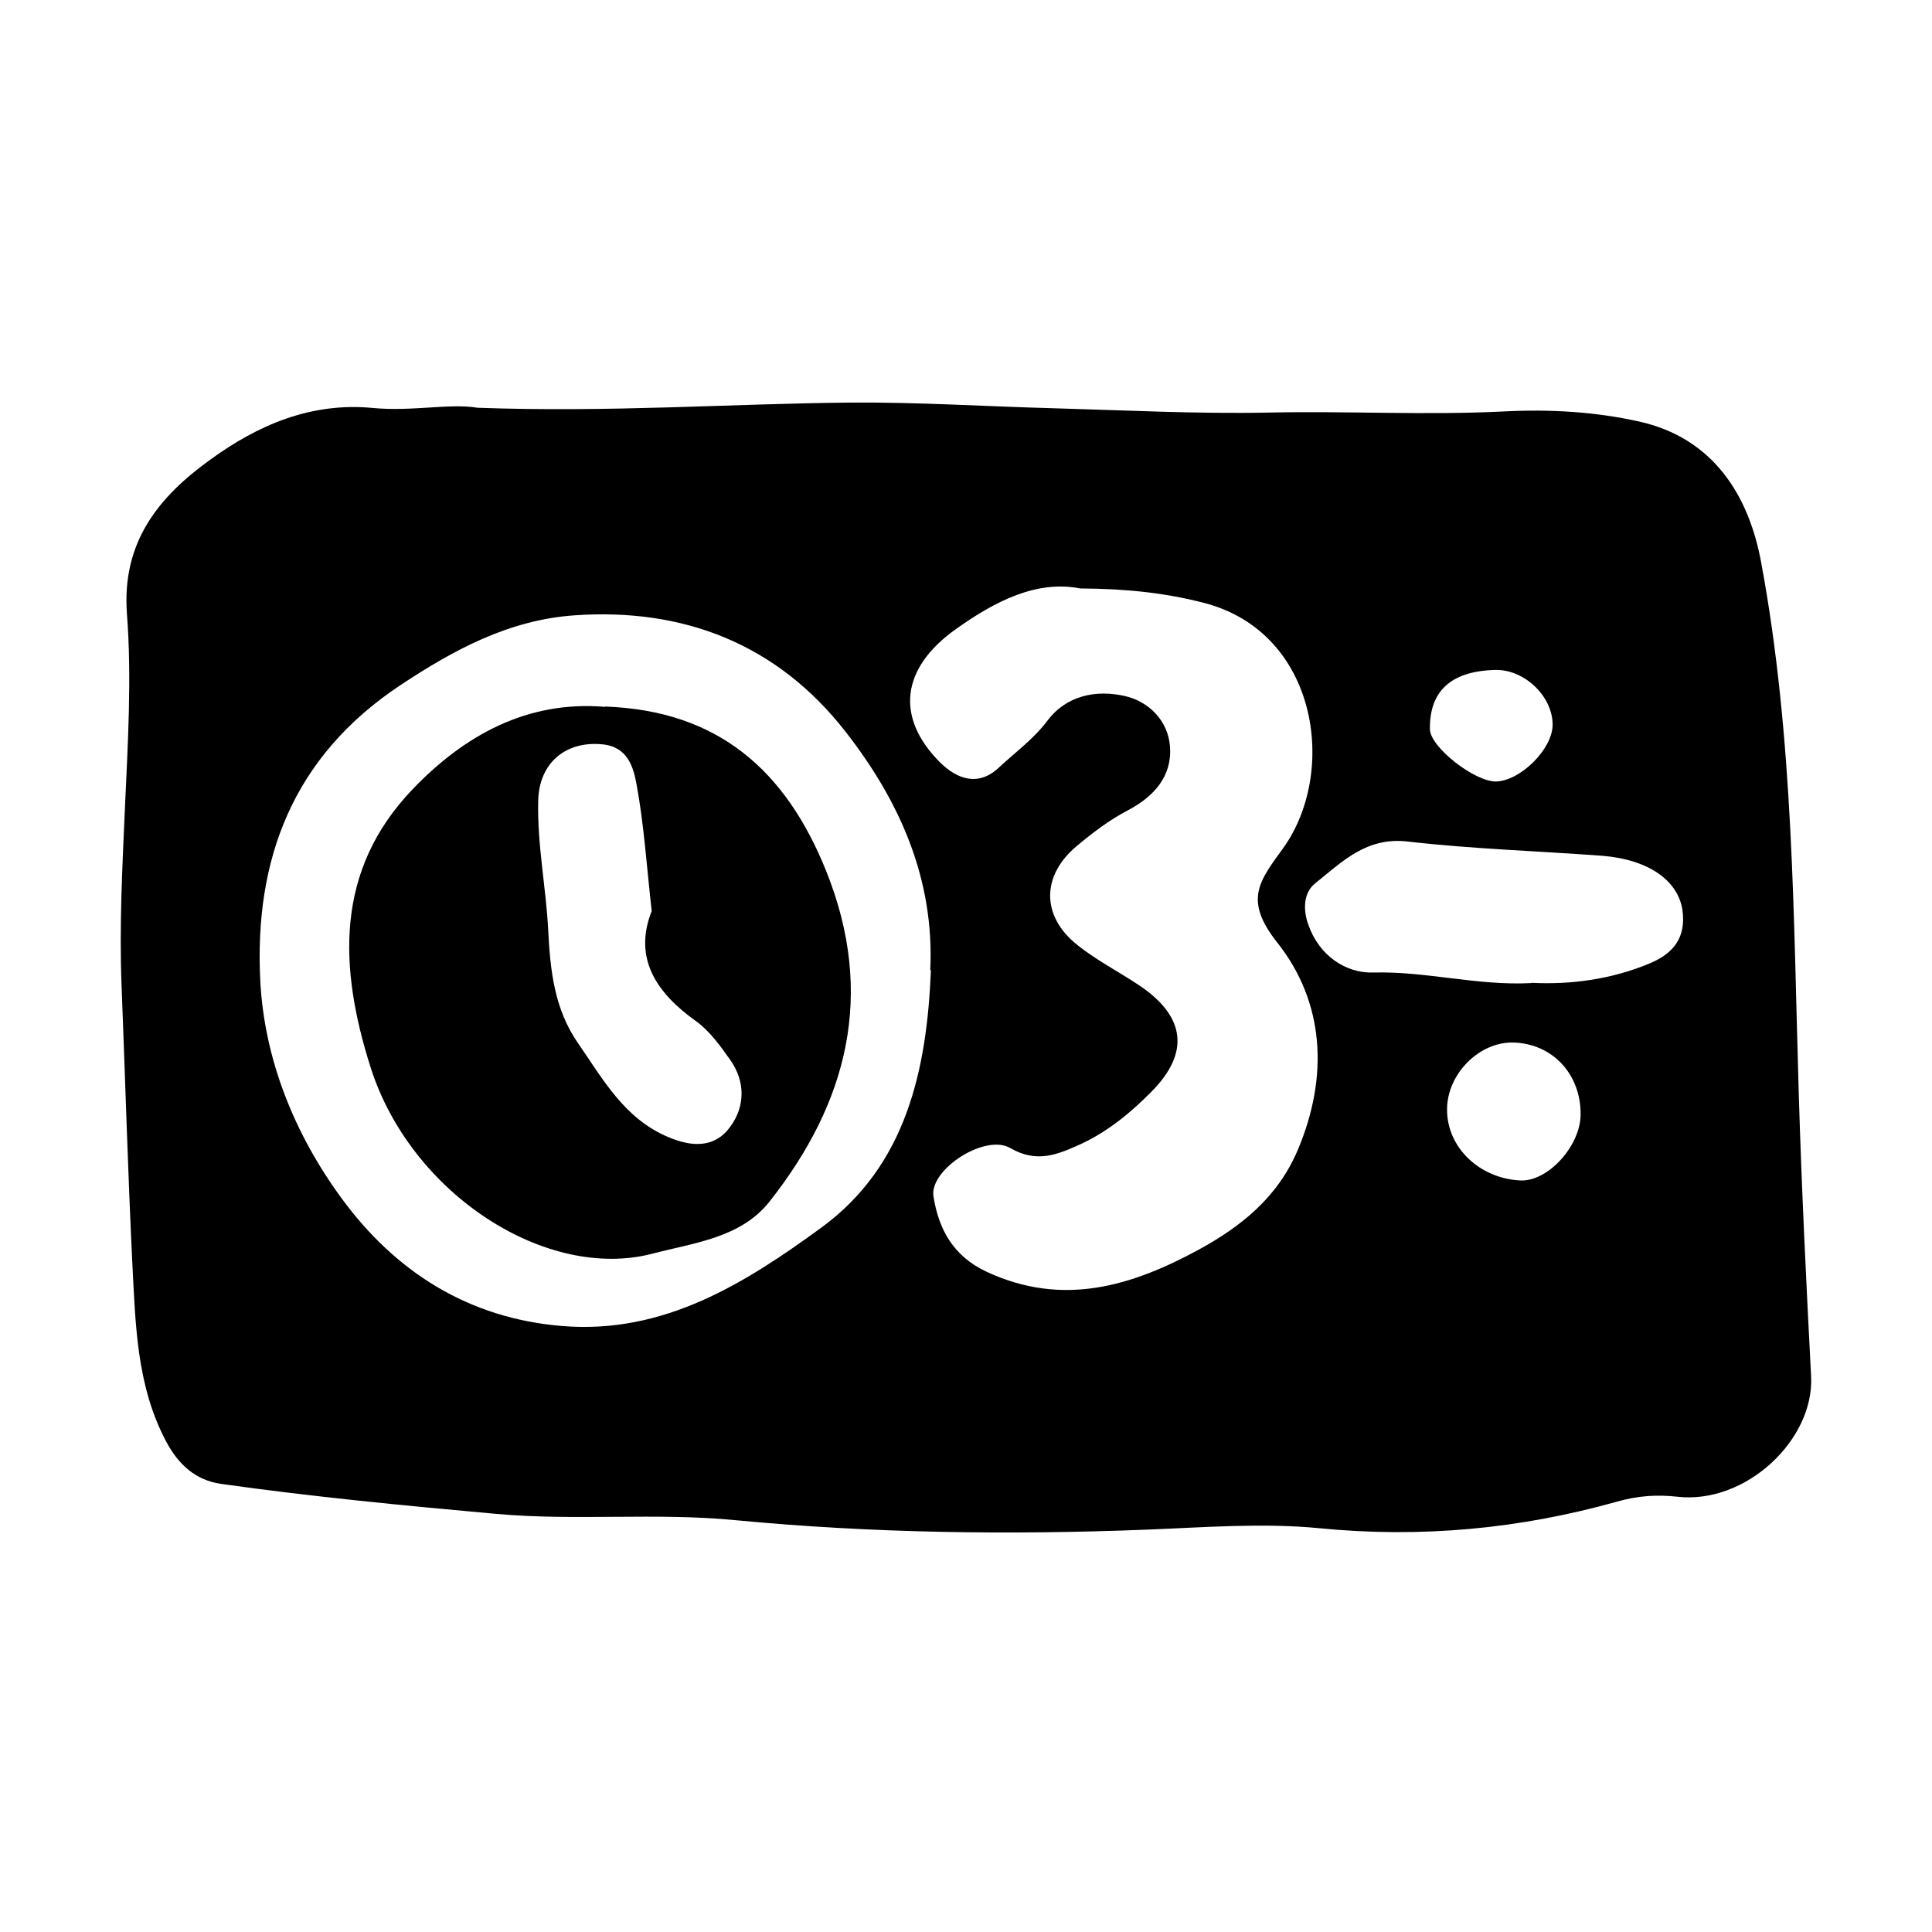 <svg width="24" height="24" viewBox="0 0 24 24" fill="none" xmlns="http://www.w3.org/2000/svg">
<path d="M5.926 5.065C7.571 5.125 9.066 5.015 10.562 5.001C11.404 4.994 12.256 5.05 13.105 5.072C13.99 5.097 14.875 5.143 15.763 5.125C16.736 5.104 17.713 5.16 18.683 5.111C19.255 5.082 19.809 5.114 20.356 5.235C21.28 5.438 21.724 6.152 21.877 6.983C22.285 9.175 22.278 11.402 22.346 13.623C22.381 14.781 22.438 15.939 22.498 17.094C22.541 17.886 21.685 18.689 20.839 18.593C20.576 18.564 20.342 18.582 20.09 18.653C18.878 18.994 17.649 19.108 16.388 18.984C15.688 18.916 14.971 18.973 14.264 19.001C12.551 19.069 10.839 19.047 9.134 18.884C8.146 18.788 7.155 18.895 6.164 18.806C5.02 18.703 3.879 18.593 2.743 18.433C2.426 18.387 2.213 18.188 2.064 17.907C1.698 17.218 1.684 16.461 1.645 15.715C1.588 14.557 1.556 13.399 1.51 12.241C1.481 11.505 1.52 10.77 1.552 10.035C1.588 9.232 1.638 8.425 1.577 7.626C1.51 6.731 1.975 6.169 2.611 5.711C3.201 5.281 3.862 4.994 4.633 5.068C5.112 5.114 5.595 5.008 5.929 5.065H5.926ZM13.418 7.31C12.878 7.203 12.359 7.47 11.88 7.811C11.191 8.297 11.12 8.912 11.677 9.47C11.887 9.679 12.153 9.775 12.406 9.537C12.612 9.345 12.839 9.182 13.013 8.951C13.251 8.635 13.621 8.567 13.972 8.646C14.274 8.713 14.512 8.958 14.534 9.274C14.562 9.644 14.335 9.896 14.004 10.07C13.78 10.187 13.574 10.344 13.379 10.507C12.938 10.873 12.931 11.374 13.376 11.733C13.617 11.928 13.898 12.07 14.157 12.244C14.732 12.632 14.779 13.083 14.303 13.562C14.04 13.829 13.756 14.06 13.418 14.216C13.141 14.34 12.882 14.454 12.551 14.262C12.239 14.078 11.542 14.529 11.596 14.863C11.66 15.264 11.837 15.605 12.26 15.8C13.201 16.237 14.057 15.978 14.892 15.523C15.418 15.236 15.873 14.873 16.122 14.284C16.509 13.367 16.452 12.447 15.866 11.708C15.447 11.178 15.642 10.948 15.94 10.536C16.619 9.591 16.374 7.86 14.963 7.491C14.487 7.367 14.001 7.313 13.422 7.31H13.418ZM11.556 12.053C11.61 10.916 11.173 9.946 10.501 9.086C9.656 8.003 8.494 7.548 7.134 7.644C6.327 7.701 5.645 8.066 4.97 8.514C3.634 9.402 3.158 10.678 3.233 12.18C3.283 13.161 3.659 14.088 4.242 14.884C4.91 15.797 5.816 16.376 6.981 16.472C8.249 16.578 9.258 15.939 10.203 15.25C11.258 14.479 11.514 13.289 11.564 12.053H11.556ZM19.02 12.209C19.518 12.234 20.022 12.166 20.502 11.964C20.793 11.839 20.946 11.644 20.9 11.306C20.846 10.941 20.484 10.678 19.905 10.631C19.099 10.571 18.289 10.546 17.489 10.454C16.974 10.393 16.672 10.706 16.338 10.973C16.196 11.086 16.182 11.292 16.253 11.488C16.388 11.875 16.722 12.092 17.059 12.081C17.717 12.063 18.353 12.248 19.024 12.212L19.02 12.209ZM19.635 13.839C19.635 13.338 19.283 12.966 18.804 12.951C18.374 12.937 17.973 13.346 17.976 13.786C17.976 14.255 18.378 14.639 18.886 14.664C19.23 14.681 19.639 14.23 19.635 13.836V13.839ZM18.584 8.322C18.033 8.333 17.756 8.578 17.763 9.058C17.763 9.278 18.321 9.715 18.587 9.708C18.889 9.697 19.28 9.31 19.287 9.011C19.294 8.66 18.946 8.319 18.584 8.322Z" fill="currentColor"/>
<path d="M7.517 8.777C8.924 8.827 9.762 9.573 10.263 10.82C10.878 12.351 10.53 13.701 9.553 14.934C9.197 15.378 8.622 15.438 8.107 15.573C6.789 15.918 5.105 14.834 4.604 13.26C4.21 12.021 4.156 10.816 5.126 9.804C5.769 9.132 6.554 8.699 7.517 8.781V8.777ZM8.096 11.321C8.032 10.752 8 10.244 7.908 9.747C7.869 9.53 7.798 9.274 7.478 9.246C7.02 9.203 6.696 9.484 6.686 9.946C6.672 10.486 6.782 11.015 6.81 11.552C6.835 12.053 6.885 12.532 7.18 12.958C7.492 13.41 7.759 13.9 8.306 14.127C8.601 14.252 8.881 14.259 9.07 13.999C9.258 13.744 9.261 13.434 9.07 13.165C8.949 12.994 8.817 12.809 8.65 12.688C8.146 12.33 7.869 11.9 8.093 11.324L8.096 11.321Z" fill="currentColor"/>
</svg>
